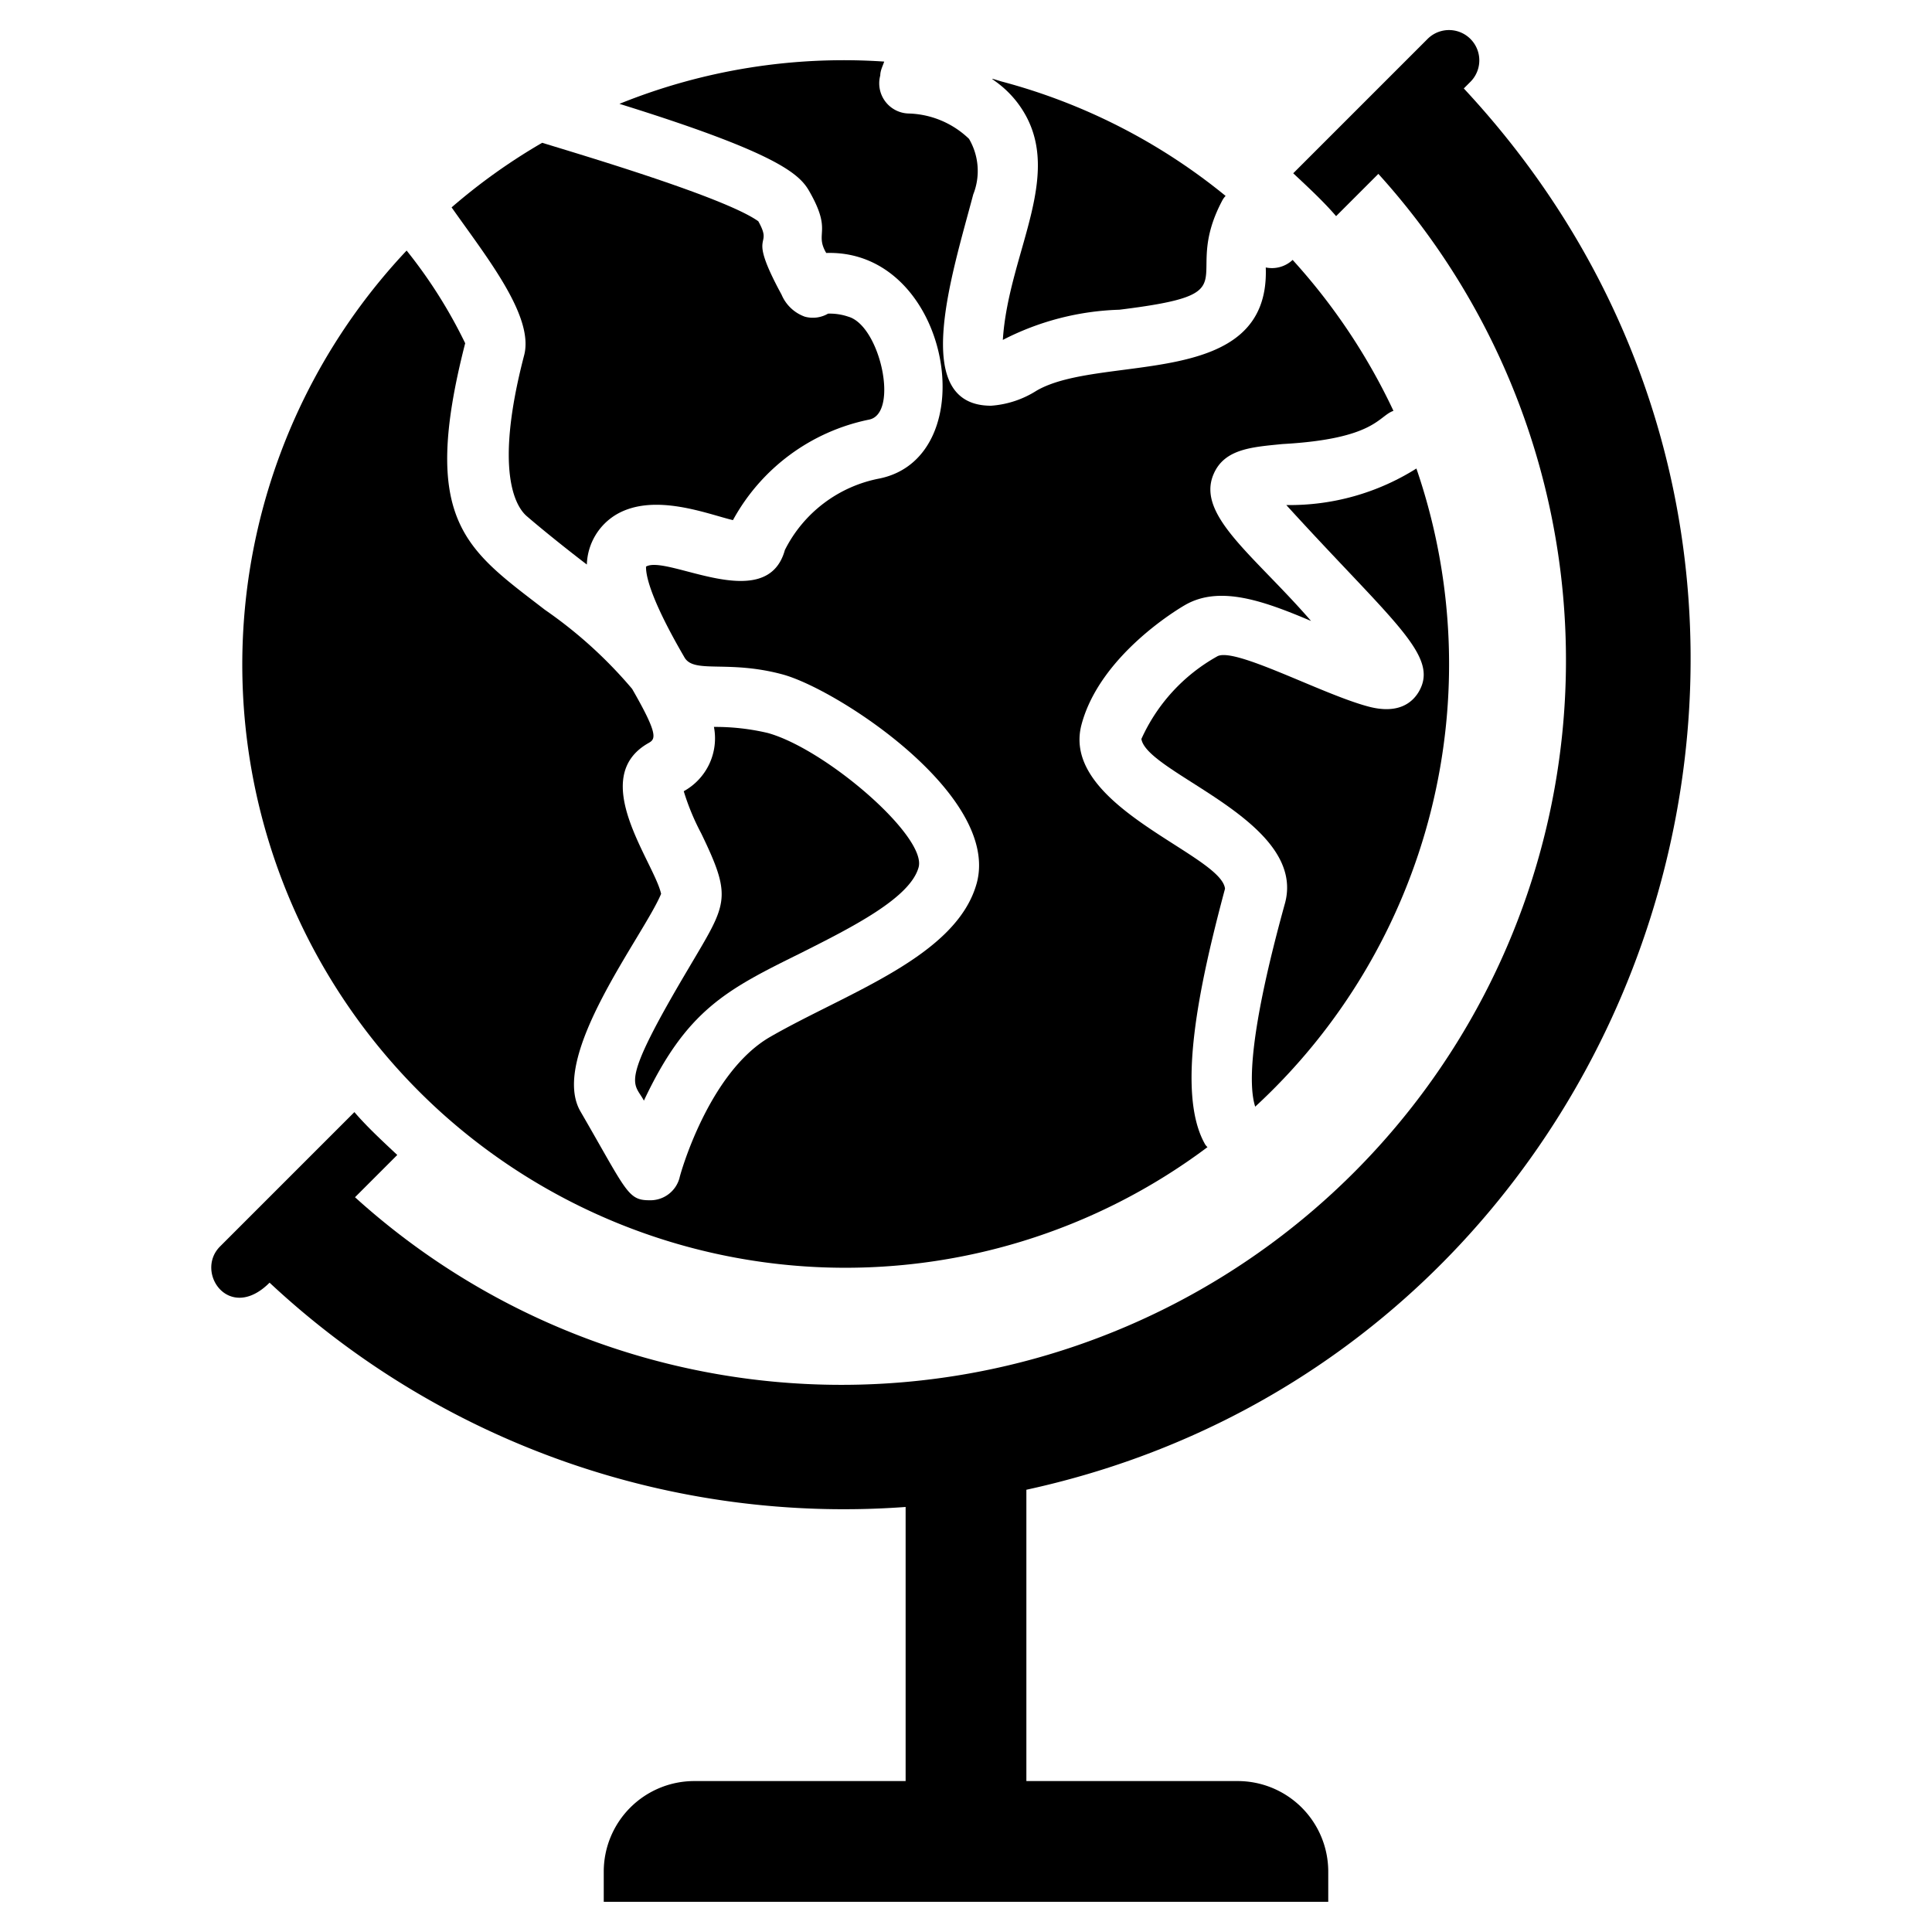 <svg xmlns="http://www.w3.org/2000/svg" viewBox="0 0 64 64"><title>Geology</title><g id="Geology"><path d="M22.82,32.06C20.48,36,21,35.83,21.33,36.46c1.41-3,2.73-3.67,5.18-4.88,1.71-.86,3.64-1.83,3.92-2.85s-3.08-3.92-5-4.45a7.59,7.59,0,0,0-1.78-.2,2,2,0,0,1-1,2.13,7.88,7.88,0,0,0,.58,1.4C24.28,29.78,24.08,29.92,22.82,32.06Z"/><path d="M14.59,36.83A20,20,0,0,0,40,38a.41.41,0,0,1-.1-.13c-.93-1.7-.18-5.22.68-8.43-.12-1.14-5.49-2.73-4.75-5.45.61-2.26,3.15-3.79,3.43-3.95,1.15-.66,2.61-.13,4.17.53-1.88-2.17-3.81-3.5-3.23-4.86.36-.85,1.29-.9,2.28-1,3.08-.17,3.18-.93,3.68-1.1a20.18,20.18,0,0,0-3.34-5,1,1,0,0,1-.89.25c.15,4.1-5.45,2.84-7.59,4.08a3.23,3.23,0,0,1-1.51.5c-2.71,0-1.29-4.35-.59-7a2.1,2.1,0,0,0-.14-1.84,3,3,0,0,0-2-.84,1,1,0,0,1-.94-1.26c0-.17.09-.33.13-.46a19.81,19.81,0,0,0-8.77,1.4c5.18,1.61,5.95,2.31,6.28,2.88.79,1.37.17,1.38.57,2.06,4.12-.13,5.29,6.74,1.77,7.47A4.44,4.44,0,0,0,26,18.22c-.6,2.18-3.91.14-4.6.55,0,.16,0,.82,1.27,3,.31.56,1.43.08,3.25.57s7.2,4,6.44,6.9c-.66,2.45-4.3,3.64-6.85,5.11-2.06,1.19-3,4.63-3,4.67a1,1,0,0,1-1,.74c-.72,0-.75-.3-2.28-2.94C18.17,35,21.32,31,21.9,29.61c-.23-1.05-2.46-3.85-.41-5,.23-.13.32-.28-.55-1.79a14.77,14.77,0,0,0-2.89-2.62c-2.59-2-4.16-2.91-2.64-8.83a16.16,16.16,0,0,0-1.94-3.07A20,20,0,0,0,14.59,36.83Z"/><path d="M33.71,3.41c1.68,2.23-.3,4.88-.49,7.85a9,9,0,0,1,3.86-1c4.46-.55,2-.94,3.4-3.6a.66.66,0,0,1,.12-.17,19.72,19.72,0,0,0-7.42-3.79C32.47,2.49,33.11,2.62,33.71,3.41Z"/><path d="M17.36,11.78c-1,3.84-.27,5,.08,5.31.8.69,1.89,1.53,2,1.61a2,2,0,0,1,1-1.67c1.25-.71,3,0,3.84.2a6.65,6.65,0,0,1,4.51-3.33c1-.2.37-3.11-.69-3.41a1.88,1.88,0,0,0-.67-.1,1,1,0,0,1-.77.1,1.32,1.32,0,0,1-.77-.73c-1.19-2.19-.24-1.48-.77-2.43-1.1-.79-5.86-2.2-7.16-2.6a19.62,19.62,0,0,0-3,2.14C16.12,8.52,17.71,10.49,17.36,11.78Z"/><path d="M41.58,36.66a19.94,19.94,0,0,0,5.34-21.14,7.86,7.86,0,0,1-4.31,1.21c3.55,3.9,5.1,5,4.38,6.2-.22.36-.69.74-1.68.47-1.56-.42-4.46-2-5-1.65a5.91,5.91,0,0,0-2.5,2.73c.19,1.15,5.48,2.71,4.76,5.43C41.39,34.17,41.35,35.94,41.58,36.66Z"/><path d="M48.49,2.93l.22-.22a1,1,0,0,0-1.42-1.42L42.84,5.74c.49.46,1,.93,1.42,1.42l1.4-1.4a24,24,0,0,1-33.9,33.9l1.4-1.4c-.49-.46-1-.93-1.42-1.42L7.29,41.29c-.85.85.3,2.54,1.64,1.2A27.86,27.86,0,0,0,30,49.92V59H23a3,3,0,0,0-3,3v1H44V62a3,3,0,0,0-3-3H34V49.35C54.91,44.8,63.37,18.9,48.49,2.93Z"/></g></svg>